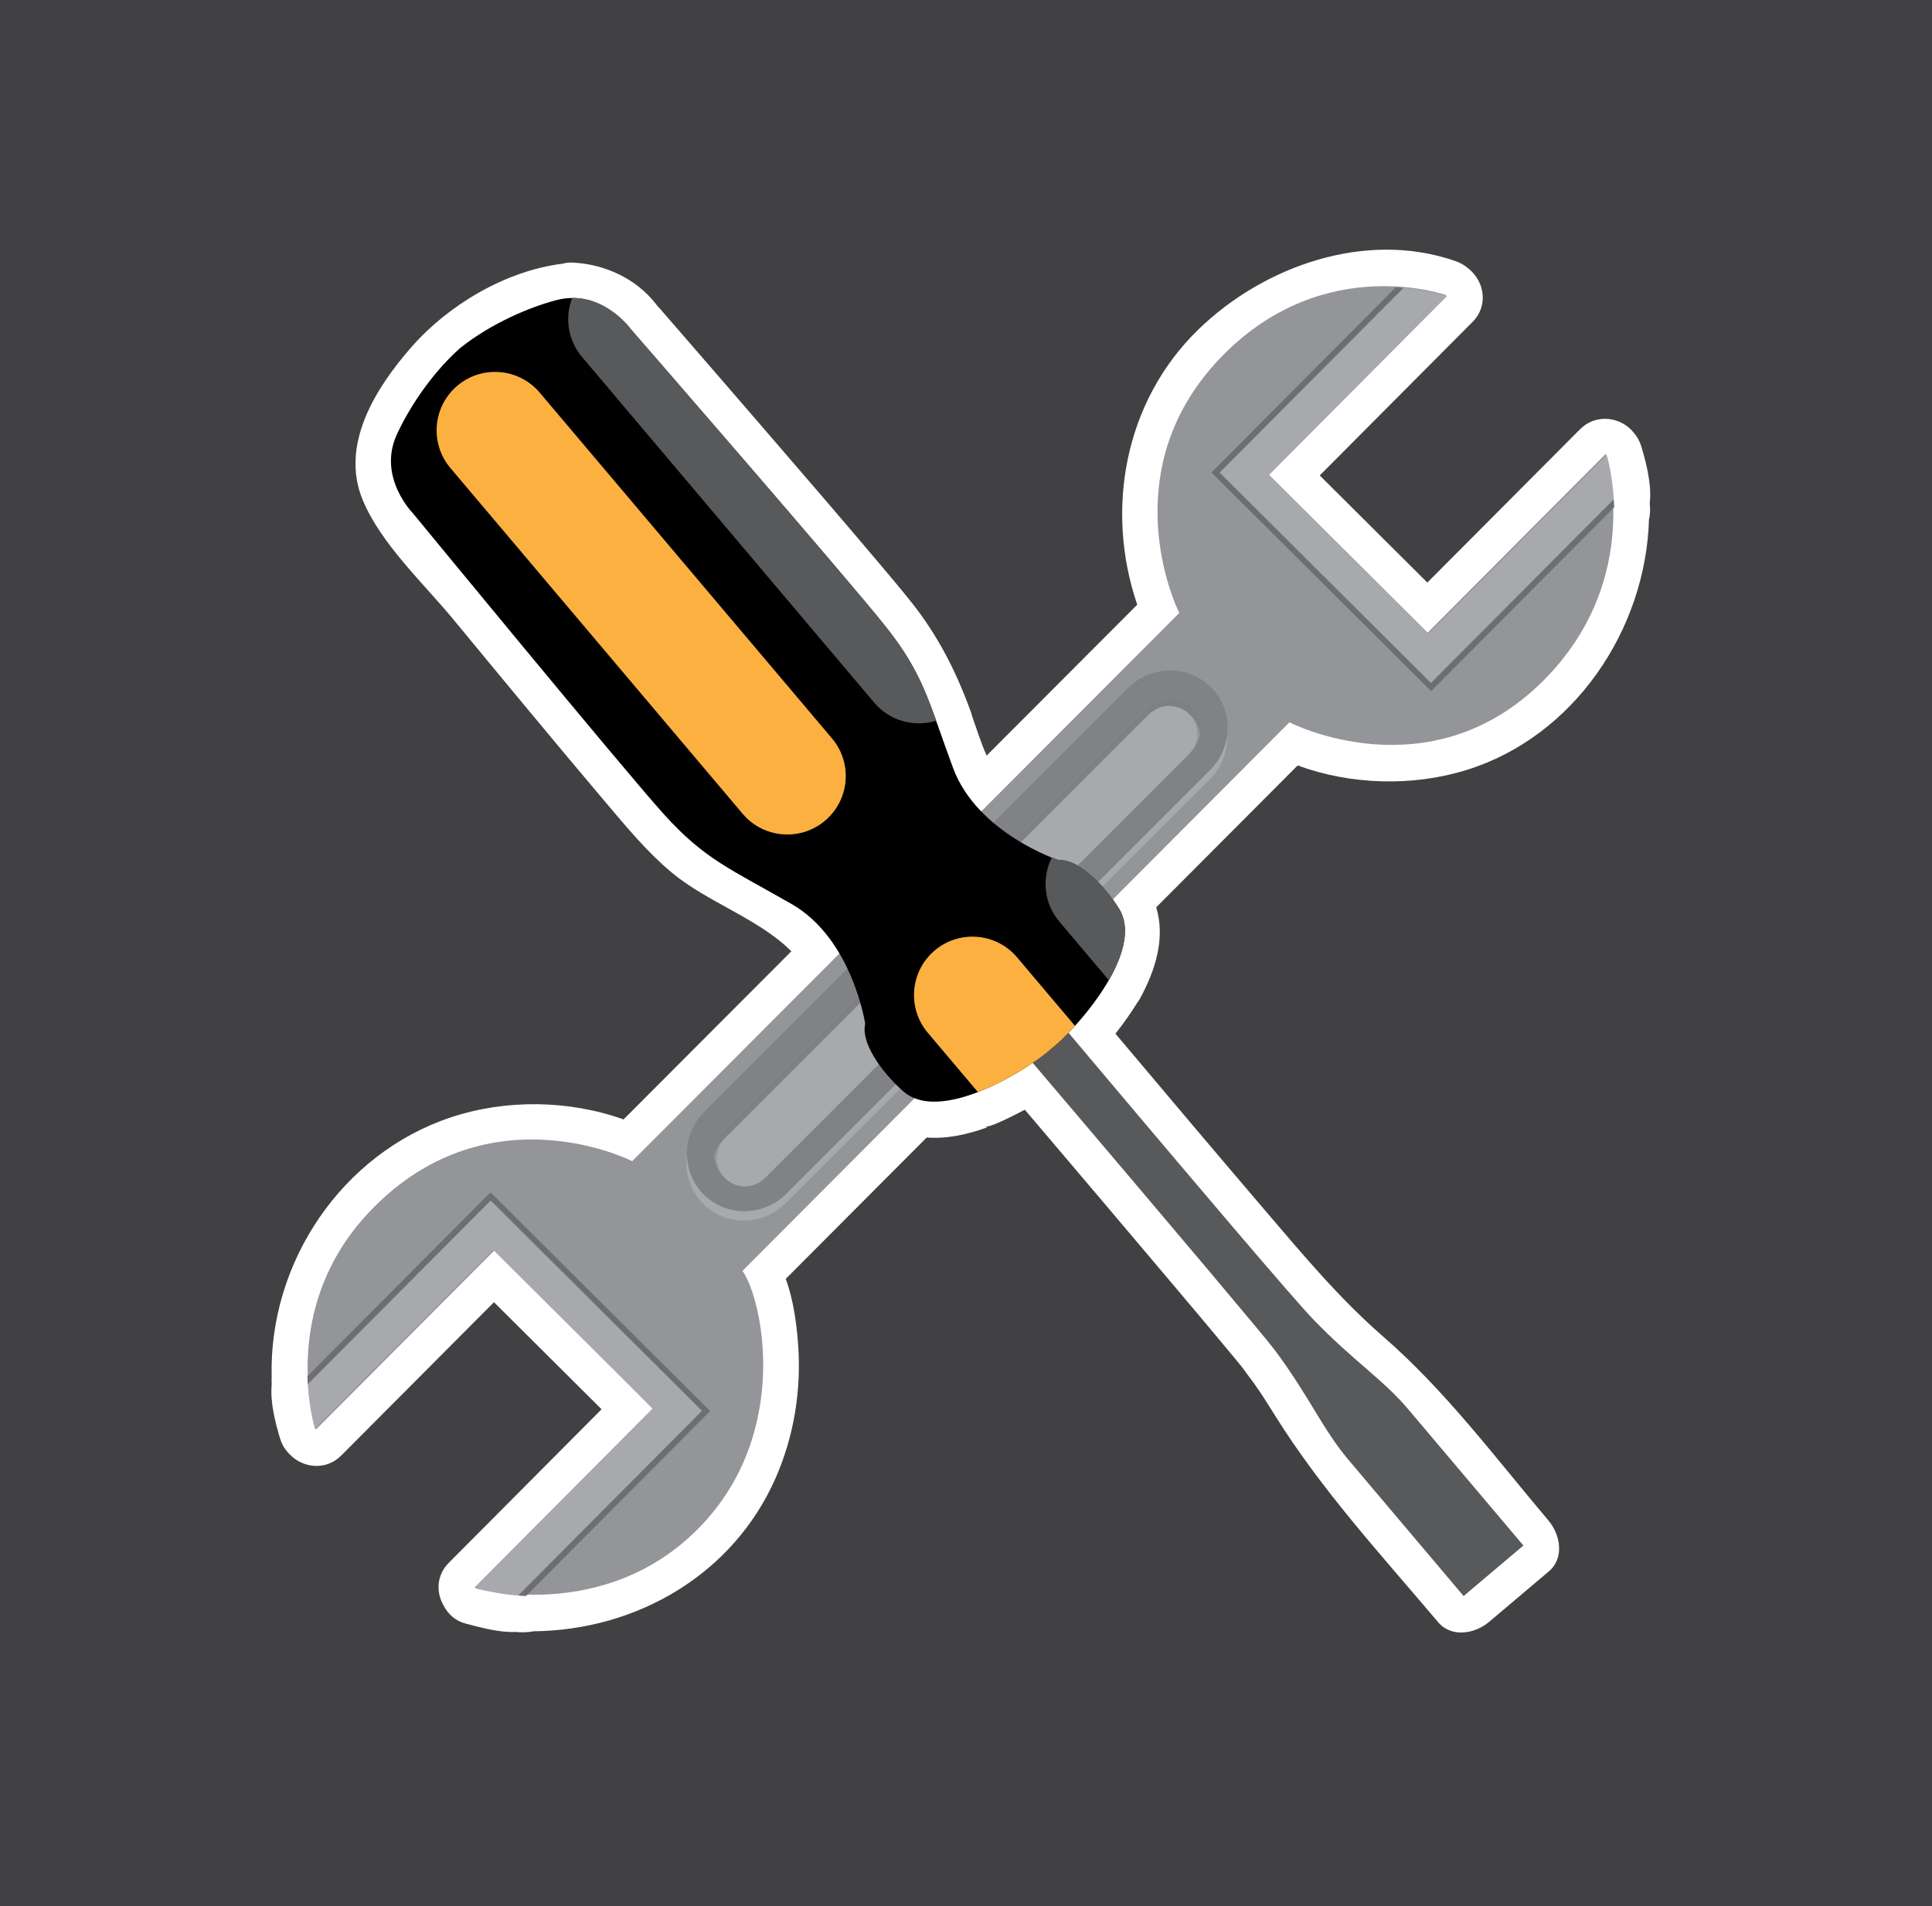 <?xml version="1.0" encoding="utf-8"?>
<!-- Generator: Adobe Illustrator 27.5.0, SVG Export Plug-In . SVG Version: 6.00 Build 0)  -->
<svg version="1.1" id="Layer_1" xmlns="http://www.w3.org/2000/svg" xmlns:xlink="http://www.w3.org/1999/xlink" x="0px" y="0px"
	 viewBox="0 0 305 301" style="enable-background:new 0 0 305 301;" xml:space="preserve">
<rect style="fill:#414042;" width="305" height="301"/>
<g>
	<g>
		<g>
			<path style="fill:#ECE2CB;" d="M151.33,149.251c0.848,0,2.006-1.288,0.699-1.288C151.182,147.963,150.023,149.251,151.33,149.251
				L151.33,149.251z"/>
		</g>
	</g>
	<path style="fill:#FFFFFF;" d="M260.463,79.807c-0.006-0.129-0.014-0.259-0.02-0.389c0.359-2.984-0.667-6.72-1.349-8.967
		c-0.252-0.831-0.673-1.55-1.199-2.155c-2.025-2.5-5.943-3.042-8.461-0.512c-8.034,8.069-16.067,16.138-24.101,24.207
		c-5.663-5.638-11.326-11.276-16.988-16.914c8.039-8.079,16.079-16.158,24.118-24.237c2.574-2.586,1.881-6.436-0.662-8.45
		c-0.579-0.494-1.257-0.895-2.018-1.16c-14.17-4.938-30.292,0.773-40.617,10.816c-11.674,11.353-14.739,28.462-9.634,43.44
		c-7.923,7.942-15.847,15.884-23.77,23.826c-0.907-2.02-1.574-4.164-2.319-6.293c-0.042-0.195-0.096-0.391-0.167-0.584
		c-2.33-6.405-5.174-12.026-9.427-17.379c-1.726-2.171-3.522-4.287-5.312-6.406c-5.814-6.888-11.702-13.714-17.588-20.54
		c-5.044-5.848-10.098-11.687-15.16-17.519c-0.543-0.626-1.086-1.251-1.628-1.876c-0.241-0.277-0.374-0.424-0.437-0.486
		c-0.058-0.076-0.119-0.153-0.185-0.239c-3.161-4.051-8.136-6.299-13.188-6.529c-0.542-0.024-1.06,0.042-1.551,0.179
		c-8.938,1.111-17.961,6.472-23.775,13.084c-5.676,6.456-11.404,15.481-7.759,24.242c2.877,6.912,9.606,13.152,14.291,18.828
		c8.036,9.736,16.072,19.475,24.227,29.112c3.224,3.81,6.41,7.664,10.256,10.873c5.686,4.743,13.665,7.227,18.888,12.438
		c-8.83,8.851-17.66,17.7-26.49,26.552c-8.654-3.099-18.594-3.197-27.197-0.351c-17.282,5.719-28.774,22.912-28.356,40.896
		c0.001-0.002,0.001-0.004,0.003-0.006c-0.023,0.426-0.021,0.863,0.004,1.311c0-0.001,0-0.002,0.001-0.003
		c-0.273,2.868,0.619,6.222,1.327,8.55c0.32,1.054,0.904,1.935,1.644,2.615c2.113,2.087,5.646,2.429,8.016,0.049
		c8.033-8.067,16.068-16.135,24.102-24.203c5.662,5.638,11.324,11.275,16.986,16.911c-8.039,8.08-16.078,16.159-24.117,24.239
		c-1.966,1.976-2.027,4.688-0.813,6.76c0.677,1.343,1.864,2.431,3.485,2.845c2.355,0.602,5.295,1.454,7.949,1.313
		c0.089,0.009,0.174,0.029,0.265,0.035c0.883,0.055,1.694,0.022,2.455-0.135c16.33-0.153,31.587-8.978,38.275-24.252
		c2.909-6.643,4.061-13.933,3.523-21.157c-0.243-3.284-0.754-6.955-1.94-10.247c7.414-7.438,14.828-14.875,22.241-22.313
		c3.222,0.234,6.436-0.481,9.535-1.594c-0.07-0.029-0.142-0.059-0.212-0.087c0.558-0.113,1.102-0.282,1.616-0.499
		c1.044-0.438,2.772-1.264,4.557-2.213c7.963,9.374,15.919,18.752,23.848,28.155c3.024,3.586,6.045,7.174,9.04,10.785
		c0.547,0.66,1.088,1.325,1.628,1.991c-0.294-0.323,1.503,2.045,1.681,2.295c1.165,1.648,2.243,3.358,3.31,5.07
		c7.362,11.813,16.775,22.018,25.745,32.634c2.121,2.51,5.837,1.809,8.027-0.042c3.147-2.659,6.294-5.319,9.44-7.979
		c2.51-2.12,1.809-5.836-0.043-8.025c-8.374-9.909-16.253-20.496-26.068-29.027c-6.975-6.061-12.803-13.072-18.788-20.079
		c-7.881-9.225-15.702-18.501-23.516-27.782c1.232-1.563,2.385-3.185,3.438-4.878c0.153-0.198,0.296-0.405,0.417-0.627
		c2.552-4.691,4.023-9.661,2.584-14.454c7.442-7.466,14.883-14.931,22.325-22.396c8.466,3.098,18.181,3.349,26.672,0.712
		c16.976-5.27,28.284-22.168,28.792-39.543c0.103-0.395,0.16-0.823,0.171-1.283C260.512,80.441,260.502,80.122,260.463,79.807z"/>
	<g>
		<g>
			<path style="fill:#939598;" d="M103.163,222.564l-28.117,28.241c0,0,20.231,5.597,35.093-9.329
				c14.858-14.923,10.283-36.271,7.074-40.795l86.343-86.62c0,0,22.149,11.439,40.154-6.646
				c16.044-16.116,9.782-35.741,9.782-35.741l-28.118,28.242L200.198,74.85l28.11-28.247c0,0-19.039-6.781-35.084,9.333
				c-16.046,16.116-9.573,35.536-7.062,40.863l-86.356,86.557c0,0-22.254-11.336-40.764,7.252
				c-15.59,15.661-9.174,35.13-9.174,35.13l28.335-28.453L103.163,222.564z"/>
			<path style="fill:#808285;" d="M111.069,188.614c-3.566-3.567-3.521-9.422,0.104-13.047l66.947-66.946
				c3.626-3.626,9.479-3.673,13.047-0.105c3.569,3.57,3.523,9.422-0.104,13.049l-66.946,66.947
				C120.491,192.137,114.638,192.183,111.069,188.614z M188.133,111.551c-1.922-1.921-5.074-1.896-7.025,0.056l-66.948,66.947
				c-1.951,1.952-1.976,5.104-0.056,7.024c1.922,1.922,5.074,1.898,7.027-0.055l66.946-66.948
				C190.031,116.625,190.055,113.474,188.133,111.551z"/>
			<path style="fill:#7E8083;" d="M112.713,182.594c0.189-0.939,0.65-1.838,1.382-2.569l66.946-66.946
				c1.952-1.952,5.104-1.978,7.025-0.057c0.832,0.834,1.299,1.899,1.401,2.997c0.318-1.57-0.122-3.255-1.324-4.458
				c-1.921-1.922-5.073-1.896-7.025,0.055l-66.948,66.949C113.065,179.669,112.579,181.16,112.713,182.594z"/>
			<path style="fill:#A7A9AC;" d="M193.735,116.179c-0.26,1.968-1.143,3.877-2.661,5.395l-66.945,66.946
				c-3.627,3.627-9.48,3.673-13.049,0.104c-1.706-1.707-2.576-3.935-2.633-6.189c-0.363,2.73,0.481,5.576,2.556,7.651
				c3.567,3.568,9.421,3.521,13.049-0.104l66.945-66.947C192.891,121.142,193.797,118.643,193.735,116.179z"/>
			<path style="fill:#A7A9AC;" d="M120.735,186.046c-1.732,1.733-4.544,1.733-6.277,0l0,0c-1.732-1.732-1.732-4.544,0.001-6.277
				l66.996-66.996c1.732-1.732,4.543-1.732,6.276,0.001l0,0c1.733,1.732,1.733,4.543,0.002,6.275L120.735,186.046z"/>
			<path style="fill:#A7A9AC;" d="M192.533,74.632l33.366,33.22l28.87-28.999c-0.257-4.286-1.134-7.035-1.134-7.035l-28.116,28.242
				l-25.177-25.067l28.109-28.247c0,0-2.682-0.955-6.88-1.296L192.533,74.632z"/>
			<path style="fill:#6D6E71;" d="M191.248,74.606l34.68,34.529l28.907-29.036c-0.067-1.248-0.067-1.248-0.067-1.248l-28.87,29
				l-33.364-33.22l29.027-29.17c-0.397-0.032-0.811-0.056-1.233-0.076L191.248,74.606z"/>
			<path style="fill:#A7A9AC;" d="M110.827,222.782l-33.365-33.221l-28.87,28.999c0.256,4.286,1.134,7.036,1.134,7.036
				l28.116-28.242l25.176,25.065l-28.108,28.248c0,0,2.682,0.954,6.877,1.295L110.827,222.782z"/>
			<path style="fill:#6D6E71;" d="M112.114,222.808l-34.681-34.53l-28.908,29.037c0.068,1.247,0.068,1.247,0.068,1.247
				l28.872-28.999l33.364,33.221l-29.027,29.168c0.397,0.032,0.811,0.059,1.232,0.077L112.114,222.808z"/>
		</g>
		<g>
			<path style="fill:#58595B;" d="M207.202,208.217c-6.374-6.653-59.865-70.565-59.865-70.565l-5.805,4.908
				c0,0,56.545,66.363,59.744,70.665c5.496,7.398,7.518,12.46,11.599,17.291l18.18,21.513l9.44-7.979l-18.181-21.513
				C218.234,217.71,213.579,214.87,207.202,208.217z"/>
			<path d="M139.85,99.017c-5.944-7.518-40.27-47.01-40.27-47.01s-4.643-6.473-11.753-4.613c-4.084,1.069-10.208,3.589-15.206,7.581
				l0,0l0,0l0,0l0,0c-4.771,4.262-8.275,9.878-10.012,13.729c-3.018,6.701,2.588,12.359,2.588,12.359s33.215,40.43,39.638,47.544
				c6.421,7.115,10.526,8.633,20.134,14.147c9.608,5.518,11.623,18.922,11.623,18.922c-0.699,2.814,2.305,7.358,5.977,10.638
				c5.162,4.605,16.505-1.479,21.86-5.469c0.555-0.413,1.093-0.855,1.621-1.313l0,0l0,0l0,0l0,0c0.538-0.442,1.063-0.9,1.564-1.38
				c4.827-4.611,12.681-14.76,9.037-20.64c-2.487-4.012-6.6-7.89-9.493-7.668c0,0-12.88-4.224-16.715-14.616
				C146.607,110.835,145.794,106.534,139.85,99.017z"/>
			<path style="fill:#FBB040;" d="M131.339,116.591c3.29,3.893,2.801,9.715-1.094,13.006l0,0c-3.891,3.288-9.713,2.8-13.004-1.092
				L71.109,73.913c-3.291-3.894-2.801-9.716,1.091-13.005l0,0c3.893-3.291,9.715-2.801,13.006,1.092L131.339,116.591z"/>
			<path style="fill:#58595B;" d="M167.241,145.537l7.814,9.249c2.3-4.001,3.53-8.231,1.628-11.302
				c-2.485-4.012-6.599-7.89-9.491-7.669c0,0-0.422-0.139-1.128-0.424C164.431,138.602,164.768,142.614,167.241,145.537z"/>
			<path style="fill:#58595B;" d="M91.879,56.36l46.133,54.592c2.472,2.923,6.372,3.926,9.807,2.849
				c-2.018-5.602-3.633-9.37-7.938-14.813c-5.944-7.517-40.269-47.01-40.269-47.01s-3.585-4.992-9.278-4.943
				C89.142,50.087,89.614,53.681,91.879,56.36z"/>
			<path style="fill:#FBB040;" d="M160.568,151.177c-3.29-3.893-9.112-4.382-13.006-1.092c-3.892,3.289-4.381,9.11-1.092,13.004
				l7.911,9.361c3.829-1.478,7.577-3.765,10.049-5.607c0.555-0.413,1.093-0.855,1.621-1.313c0.538-0.442,1.063-0.9,1.564-1.38
				c0.655-0.623,1.364-1.354,2.094-2.156L160.568,151.177z"/>
		</g>
	</g>
</g>
</svg>
